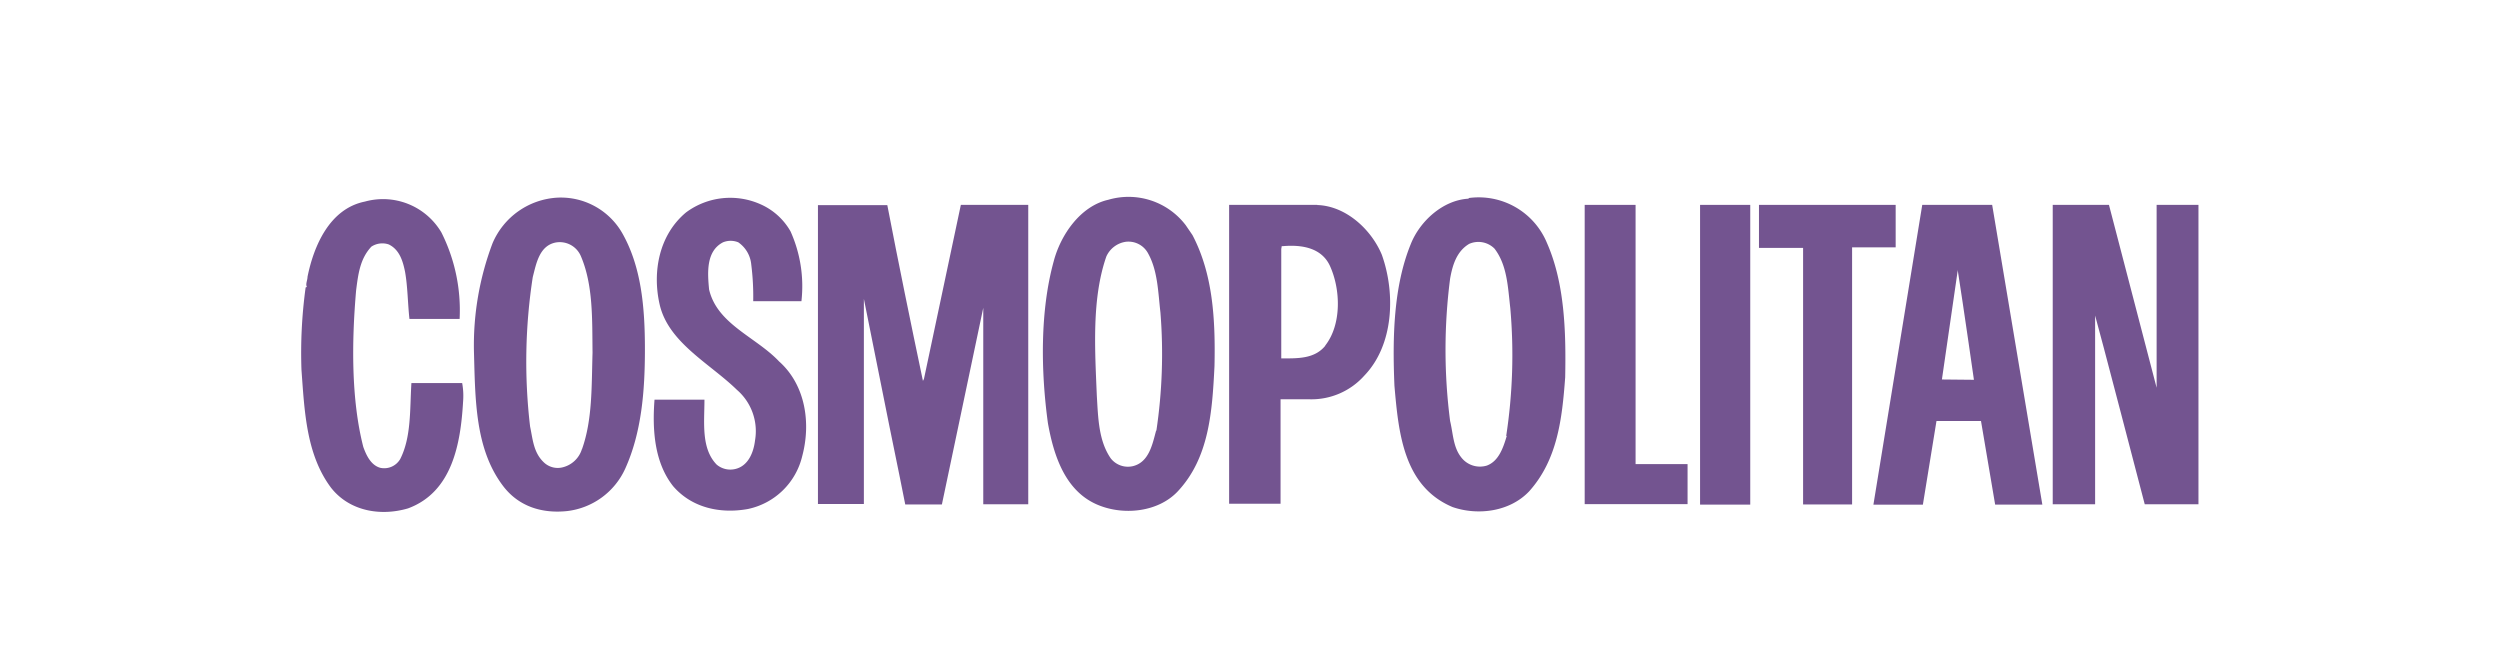 <svg xmlns="http://www.w3.org/2000/svg" viewBox="0 0 317.87 83.74"><defs><style>.cls-1,.cls-2{fill:#735490;}.cls-1{fill-rule:evenodd;}.cls-3{fill:none;}</style></defs><title>Asset 9</title><g id="Layer_2" data-name="Layer 2"><g id="Layer_1-2" data-name="Layer 1"><path class="cls-1" d="M150.76,28.63a9.14,9.14,0,0,0-9.84-3.23c-3.59.81-6.09,4.53-6.95,7.85-1.73,6.3-1.64,13.89-.73,20.55.73,4.09,2.2,8.8,6.56,10.48,3.19,1.25,7.42.81,9.88-1.73,4.06-4.27,4.45-10.18,4.74-16,.13-6-.21-11.73-2.8-16.66ZM147,54.74c-.47,1.73-.9,4.06-3,4.54a2.77,2.77,0,0,1-2.77-1c-1.55-2.24-1.6-5.14-1.77-7.94-.25-6-.65-12.39,1.21-17.73a3.23,3.23,0,0,1,2.42-1.86A2.83,2.83,0,0,1,146,32.26c1.21,2.2,1.25,4.91,1.55,7.51a66.09,66.09,0,0,1-.52,15"/><path class="cls-1" d="M70.87,25.13a9.54,9.54,0,0,0-8.24,5.79,36.7,36.7,0,0,0-2.37,13.72c.17,6.13.13,12.39,3.66,17.09,2,2.68,5,3.59,8.2,3.25a9.3,9.3,0,0,0,7.38-5.4C81.57,55,82,49.74,82,44.43s-.44-10.5-2.89-14.8a9,9,0,0,0-8.25-4.5M74,57.07a3.41,3.41,0,0,1-2.55,2.37,2.55,2.55,0,0,1-2.33-.68c-1.3-1.25-1.38-2.94-1.72-4.53a70.52,70.52,0,0,1,.34-19c.44-1.68.82-4,2.94-4.4a2.92,2.92,0,0,1,3.19,1.77c1.56,3.67,1.42,8,1.47,12.25-.13,4.24,0,8.51-1.34,12.26"/><path class="cls-1" d="M99.1,46c-2.94-3.15-7.9-4.74-8.94-9.19-.21-2.16-.39-4.88,1.77-6a2.56,2.56,0,0,1,1.94,0,3.85,3.85,0,0,1,1.65,2.82,32.43,32.43,0,0,1,.25,4.67h6.13a17,17,0,0,0-1.38-8.87A8.17,8.17,0,0,0,96.76,26a9.43,9.43,0,0,0-9.52,1c-3.42,2.84-4.32,7.51-3.37,11.7,1.11,4.87,6.38,7.5,9.83,10.87A6.94,6.94,0,0,1,96,56c-.18,1.52-.86,3.24-2.5,3.63a2.69,2.69,0,0,1-2.38-.56c-2-2.07-1.55-5.36-1.55-8.25,0,0-4.28,0-6.35,0-.3,3.89,0,8,2.37,11,2.38,2.76,6,3.53,9.5,2.9A9,9,0,0,0,102,58c1.12-4.18.43-9-2.89-12"/><path class="cls-1" d="M186.74,25.26c-3.27.17-6.21,2.86-7.37,5.79-2.19,5.39-2.33,11.83-2.07,18,.52,5.92,1.12,12.78,7.39,15.42,3.22,1.11,7.28.6,9.74-2,3.59-4,4.19-9.19,4.58-14.49.12-6-.09-12.05-2.34-17.14a9.39,9.39,0,0,0-9.93-5.66m4.84,30.25c-.43,1.44-1,3.21-2.54,3.77a3,3,0,0,1-3.28-1.09c-1-1.29-1-3-1.38-4.57a70.46,70.46,0,0,1,0-18.12c.3-1.69.82-3.46,2.42-4.41a2.89,2.89,0,0,1,3.23.61c1.61,2.11,1.69,4.87,2,7.55a67.91,67.91,0,0,1-.52,16.26"/><path class="cls-1" d="M58.75,48.71H52.31c-.21,3.35,0,6.85-1.42,9.65a2.35,2.35,0,0,1-2.5,1.13c-1.21-.3-1.82-1.6-2.2-2.67-1.56-6.09-1.47-13.47-.91-19.91.26-2,.48-4,1.94-5.55a2.54,2.54,0,0,1,2.21-.28c1.37.66,1.8,2.13,2.07,3.47.34,1.89.34,4,.56,6h6.38a22,22,0,0,0-2.32-11,8.62,8.62,0,0,0-9.72-3.92c-4.49.9-6.51,5.64-7.3,9.57,0,.44-.29.95-.07,1.3-.06,0-.18,0-.18.13A61.22,61.22,0,0,0,38.33,47c.39,5.34.61,10.79,3.75,15,2.34,3,6.31,3.67,9.8,2.64,5.61-2.07,6.69-8.2,7-13.56a9.13,9.13,0,0,0-.12-2.4"/><path class="cls-1" d="M117.48,48.18l-.13.25c-1.55-7.37-3.1-14.92-4.53-22.35H104v38h5.84V38l3.26,16.26c.69,3.28,2,9.88,2,9.88h4.66l5.26-25V64.12h5.72V26.05h-8.57Z"/><path class="cls-1" d="M167.5,26.05l-11.22,0v38h6.54V50.77h3.73a9,9,0,0,0,6.91-3c3.75-3.88,4-10.43,2.24-15.37-1.34-3.23-4.57-6.21-8.2-6.33m1,17.9c-1.38,1.68-3.52,1.6-5.59,1.6V31.61c.09-.13-.06-.34.19-.31,2.38-.21,4.93.18,6,2.51,1.37,3,1.5,7.46-.61,10.14"/><polygon class="cls-1" points="207.96 26.05 201.49 26.05 201.49 64.1 214.57 64.1 214.57 59.01 207.96 59.01 207.96 26.05"/><rect class="cls-2" x="216.16" y="26.05" width="6.38" height="38.11"/><polygon class="cls-1" points="241.03 26.05 223.65 26.05 223.65 31.52 229.26 31.52 229.26 64.14 235.49 64.14 235.49 31.45 241.03 31.45 241.03 26.05"/><path class="cls-1" d="M244.41,26.05,238.2,64.17h6.29l1.73-10.64h5.66l1.8,10.63h6L253.3,26.05Zm2.5,22.2,2-13.79,0-.17c.73,4.61,2.07,14,2.07,14Z"/><path class="cls-1" d="M274.21,26.05V49.3s-6.06-23.25-6.06-23.25H261V64.12h5.39v-24c.26.78,6.31,24,6.31,24h6.83V26.05Z"/><rect class="cls-3" width="317.87" height="83.74"/></g></g></svg>